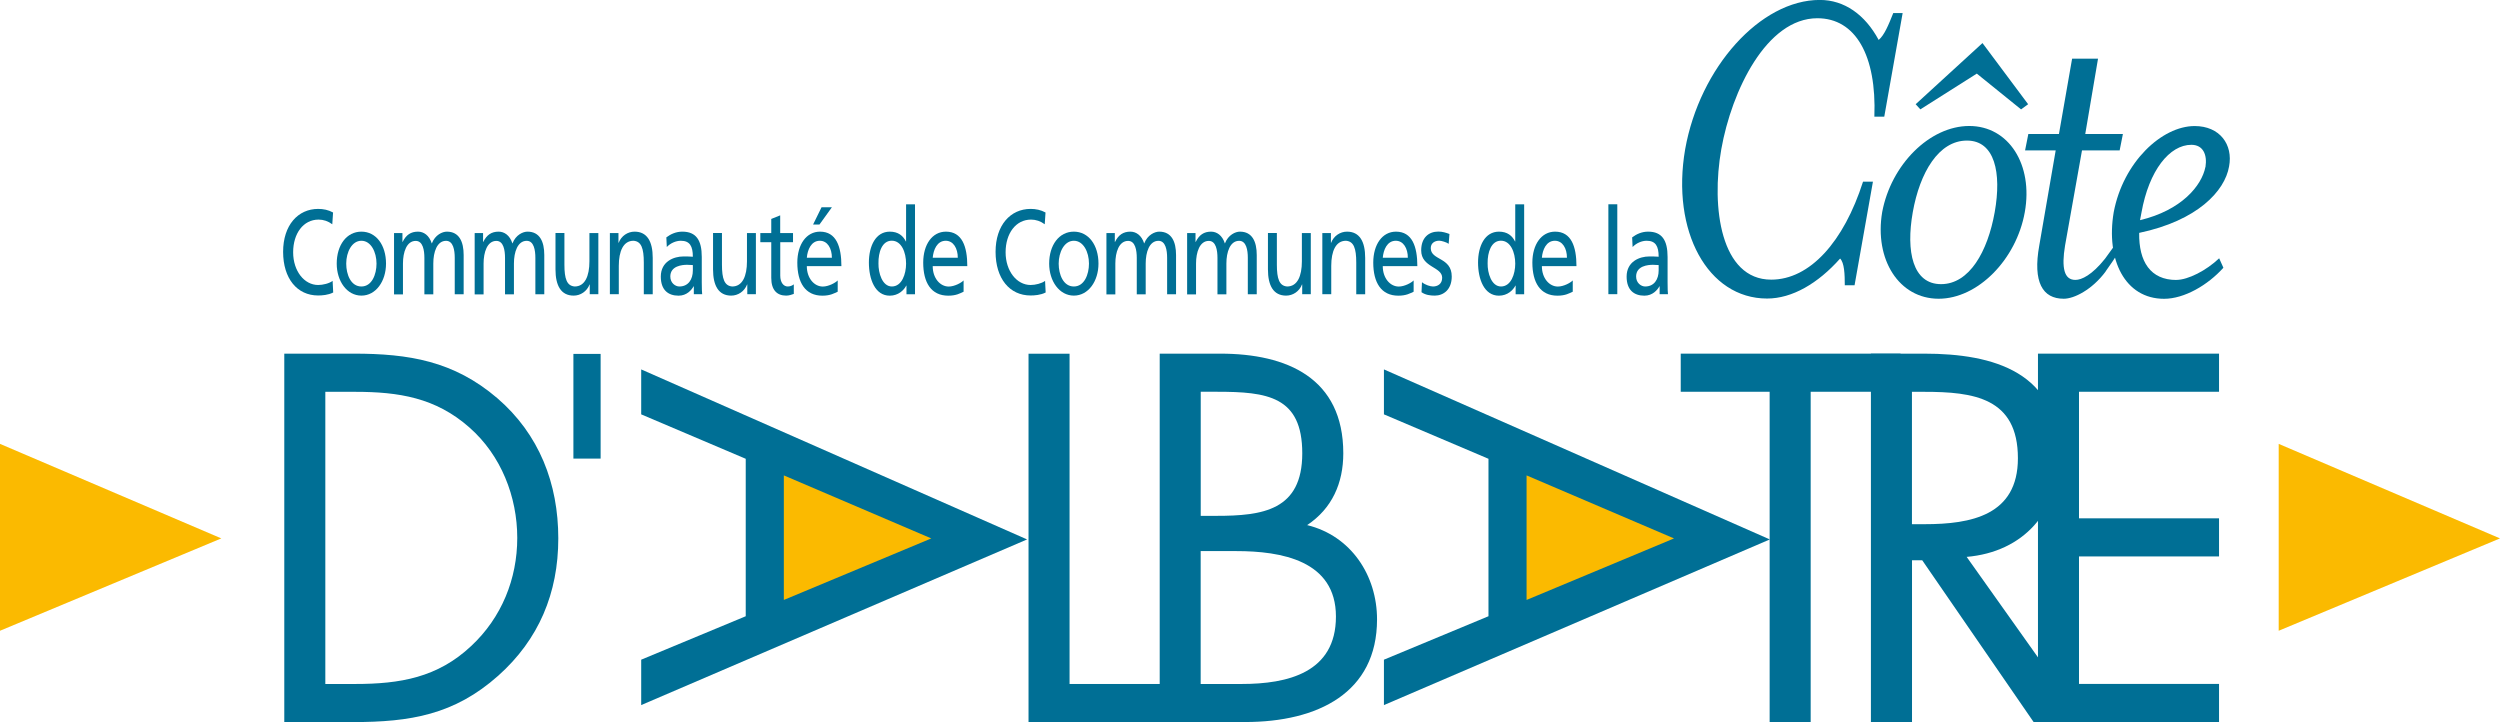 <svg width="277" height="80" viewBox="0 0 277 80" fill="none" xmlns="http://www.w3.org/2000/svg">
<g clip-path="url(#clip0_1_465)">
<path d="M214.802 33.1C210.422 33.1 207.658 28.769 208.546 23.5C209.534 18.232 213.814 13.959 218.194 13.959C222.574 13.959 225.288 18.239 224.349 23.5C223.411 28.769 219.132 33.1 214.802 33.1ZM217.934 15.576C214.802 15.576 212.717 19.119 211.937 23.5C211.158 27.882 211.937 31.483 215.069 31.483C218.201 31.483 220.236 27.882 221.015 23.5C221.795 19.119 221.015 15.576 217.941 15.576H217.934ZM223.931 12.118L219.031 8.156L212.774 12.118L212.255 11.548L219.659 4.771L224.717 11.548L223.938 12.118H223.931Z" fill="#006F95"/>
<path d="M233.312 30.076C232.554 31.093 231.681 31.851 230.851 32.349C230.021 32.855 229.242 33.1 228.665 33.1C227.489 33.1 226.63 32.645 226.154 31.678C225.677 30.711 225.583 29.238 225.951 27.203L226.861 21.934L227.77 16.666H224.378L224.559 15.756L224.739 14.847H228.131L228.86 10.675L229.589 6.503H232.461L231.753 10.675L231.046 14.847H235.217L235.037 15.756L234.856 16.666H230.685L229.747 21.934L228.809 27.203C228.6 28.459 228.578 29.404 228.759 30.047C228.939 30.689 229.329 31.014 229.957 31.014C230.296 31.014 230.75 30.884 231.306 30.523C231.862 30.162 232.511 29.578 233.24 28.661C234.575 26.842 234.907 26.337 234.907 26.337L234.618 28.048C234.618 28.048 234.727 28.076 233.298 30.076H233.312Z" fill="#006F95"/>
<path d="M241.135 31.014C242.441 31.014 244.469 29.968 245.883 28.618L246.352 29.664C244.627 31.591 242.022 33.107 239.778 33.107C235.448 33.107 233.312 28.777 234.2 23.508C235.246 17.979 239.518 13.966 243.17 13.966C245.934 13.966 247.449 16.001 246.98 18.448C246.511 21.162 243.487 24.446 237.021 25.803C236.971 28.986 238.27 31.021 241.142 31.021L241.135 31.014ZM244.368 18.499C244.577 17.142 244.108 16.045 242.802 16.045C240.399 16.045 238.111 18.86 237.274 23.558C237.223 23.869 237.173 24.128 237.115 24.395C241.705 23.298 243.949 20.585 244.36 18.499H244.368Z" fill="#006F95"/>
<path d="M84.98 49.383L107.351 59.971L84.381 70.314" fill="#FBBA00"/>
<path d="M167.268 48.661L189.639 59.249L166.669 69.592" fill="#FBBA00"/>
<path d="M31.499 39.184H39.185C45.297 39.184 50.276 39.993 55.097 44.114C59.752 48.12 61.859 53.584 61.859 59.654C61.859 65.724 59.694 70.862 55.205 74.868C50.334 79.199 45.463 80.007 39.077 80.007H31.499V39.192V39.184ZM39.344 75.785C44.323 75.785 48.494 75.078 52.225 71.563C55.58 68.423 57.312 64.143 57.312 59.596C57.312 55.049 55.53 50.451 52.008 47.362C48.27 44.056 44.164 43.414 39.344 43.414H36.046V75.785H39.344Z" fill="#006F95"/>
<path d="M118.507 75.785H129.765V80.007H113.961V39.192H118.507V75.785Z" fill="#006F95"/>
<path d="M128.487 39.184H135.199C142.61 39.184 148.837 41.891 148.837 50.227C148.837 53.526 147.596 56.341 144.832 58.181C149.703 59.372 152.576 63.76 152.576 68.632C152.576 76.752 146.03 80 137.962 80H128.495V39.184H128.487ZM133.034 57.156H134.766C139.904 57.156 144.291 56.557 144.291 50.227C144.291 43.898 140.394 43.407 134.823 43.407H133.041V57.156H133.034ZM133.034 75.785H137.58C142.667 75.785 148.022 74.536 148.022 68.315C148.022 62.093 141.96 61.061 136.981 61.061H133.034V75.785Z" fill="#006F95"/>
<path d="M200.622 80H196.076V43.407H186.225V39.184H210.581V43.407H200.622V80Z" fill="#006F95"/>
<path d="M211.843 80H207.297V39.184H213.2C220.936 39.184 228.138 41.241 228.138 50.444C228.138 56.723 224.183 61.162 217.905 61.703L230.895 80H225.324L212.984 62.079H211.851V80H211.843ZM211.843 58.08H213.251C218.389 58.08 223.584 57.106 223.584 50.776C223.584 44.063 218.663 43.414 213.193 43.414H211.843V58.087V58.08Z" fill="#006F95"/>
<path d="M225.807 39.184H245.869V43.407H230.353V57.431H245.869V61.653H230.353V75.778H245.869V80H225.807V39.184Z" fill="#006F95"/>
<path d="M82.627 50.834L71.045 45.911V40.931L113.802 59.769L71.045 78.123V73.093L82.627 68.279V50.848V50.834ZM103.194 59.661L86.849 52.674V66.474L103.194 59.654V59.661Z" fill="#006F95"/>
<path d="M164.923 50.834L153.34 45.911V40.931L196.097 59.769L153.34 78.123V73.093L164.923 68.279V50.848V50.834ZM185.489 59.661L169.144 52.674V66.474L185.489 59.654V59.661Z" fill="#006F95"/>
<path d="M66.549 39.213H63.533V50.812H66.549V39.213Z" fill="#006F95"/>
<path d="M204.403 31.62C204.403 30.372 204.353 29.116 203.884 28.647C201.43 31.411 198.565 33.078 195.794 33.078C189.22 33.078 185.15 25.615 186.716 16.535C188.333 7.456 195.065 -0.007 201.632 -0.007C204.346 -0.007 206.64 1.61 208.156 4.424C208.784 3.905 209.253 2.757 209.772 1.451H210.812L208.777 12.927H207.68C207.939 6.142 205.594 2.021 201.365 2.021C195.729 2.021 191.869 10.054 190.721 16.528C189.574 23.003 190.671 30.985 196.249 30.985C200.528 30.985 204.288 26.806 206.424 20.13H207.521L205.486 31.606H204.389L204.403 31.62Z" fill="#006F95"/>
<path d="M277 59.654L252.479 49.181V69.888L277 59.654Z" fill="#FBBA00"/>
<path d="M24.521 59.654L0 49.181V69.888L24.521 59.654Z" fill="#FBBA00"/>
<path d="M36.818 24.85C36.356 24.504 35.836 24.331 35.302 24.331C33.607 24.331 32.481 25.868 32.481 27.954C32.481 30.04 33.722 31.577 35.252 31.577C35.779 31.577 36.486 31.404 36.854 31.122L36.919 32.407C36.363 32.696 35.678 32.739 35.245 32.739C32.921 32.739 31.369 30.855 31.369 27.903C31.369 24.951 33.015 23.147 35.252 23.147C35.822 23.147 36.378 23.255 36.904 23.544L36.818 24.829V24.85Z" fill="#006F95"/>
<path d="M40.044 25.666C41.675 25.666 42.771 27.153 42.771 29.21C42.771 31.151 41.653 32.754 40.044 32.754C38.434 32.754 37.309 31.144 37.309 29.21C37.309 27.153 38.406 25.666 40.044 25.666ZM40.044 31.743C41.198 31.743 41.718 30.415 41.718 29.21C41.718 27.918 41.097 26.676 40.044 26.676C38.99 26.676 38.362 27.925 38.362 29.21C38.362 30.415 38.874 31.743 40.044 31.743Z" fill="#006F95"/>
<path d="M43.666 25.825H44.59V26.806H44.611C44.994 26.02 45.528 25.666 46.315 25.666C46.935 25.666 47.556 26.063 47.844 26.979C48.212 26.012 49.021 25.666 49.511 25.666C50.883 25.666 51.373 26.785 51.373 28.257V32.602H50.385V28.567C50.385 27.73 50.226 26.683 49.425 26.683C48.414 26.683 48.01 27.932 48.01 29.195V32.609H47.022V28.575C47.022 27.737 46.863 26.691 46.062 26.691C45.052 26.691 44.648 27.939 44.648 29.203V32.616H43.659V25.846L43.666 25.825Z" fill="#006F95"/>
<path d="M52.6 25.825H53.524V26.806H53.545C53.928 26.02 54.462 25.666 55.248 25.666C55.869 25.666 56.49 26.063 56.778 26.979C57.146 26.012 57.955 25.666 58.445 25.666C59.816 25.666 60.307 26.785 60.307 28.257V32.602H59.319V28.567C59.319 27.73 59.16 26.683 58.359 26.683C57.348 26.683 56.944 27.932 56.944 29.195V32.609H55.956V28.575C55.956 27.737 55.797 26.691 54.996 26.691C53.986 26.691 53.581 27.939 53.581 29.203V32.616H52.593V25.846L52.6 25.825Z" fill="#006F95"/>
<path d="M66.304 32.595H65.344V31.519H65.323C65.027 32.292 64.312 32.754 63.562 32.754C62.169 32.754 61.548 31.664 61.548 29.845V25.817H62.537V29.325C62.537 30.906 62.811 31.678 63.677 31.743C64.803 31.743 65.308 30.603 65.308 28.957V25.825H66.297V32.595H66.304Z" fill="#006F95"/>
<path d="M67.567 25.825H68.526V26.9H68.548C68.844 26.128 69.558 25.666 70.309 25.666C71.702 25.666 72.322 26.756 72.322 28.575V32.602H71.334V29.094C71.334 27.514 71.059 26.741 70.194 26.676C69.068 26.676 68.563 27.817 68.563 29.462V32.595H67.574V25.825H67.567Z" fill="#006F95"/>
<path d="M73.831 26.301C74.329 25.926 74.913 25.666 75.599 25.666C77.136 25.666 77.756 26.619 77.756 28.466V31.267C77.756 32.039 77.778 32.393 77.8 32.595H76.876V31.721H76.854C76.623 32.133 76.097 32.761 75.187 32.761C74.025 32.761 73.217 32.126 73.217 30.646C73.217 28.95 74.689 28.416 75.714 28.416C76.104 28.416 76.378 28.416 76.768 28.445C76.768 27.275 76.428 26.676 75.44 26.676C74.884 26.676 74.285 26.943 73.881 27.369L73.831 26.308V26.301ZM76.768 29.369C76.558 29.369 76.349 29.34 76.133 29.34C75.599 29.34 74.271 29.448 74.271 30.639C74.271 31.353 74.819 31.743 75.274 31.743C76.255 31.743 76.768 30.971 76.768 29.96V29.361V29.369Z" fill="#006F95"/>
<path d="M83.76 32.595H82.8V31.519H82.779C82.483 32.292 81.769 32.754 81.018 32.754C79.625 32.754 79.005 31.664 79.005 29.845V25.817H79.993V29.325C79.993 30.906 80.268 31.678 81.133 31.743C82.259 31.743 82.764 30.603 82.764 28.957V25.825H83.753V32.595H83.76Z" fill="#006F95"/>
<path d="M87.874 26.835H86.452V30.538C86.452 31.324 86.834 31.743 87.282 31.743C87.585 31.743 87.809 31.62 87.953 31.505V32.566C87.729 32.645 87.426 32.754 87.109 32.754C86.091 32.754 85.456 32.14 85.456 30.79V26.835H84.244V25.825H85.456V24.258L86.445 23.861V25.825H87.866V26.835H87.874Z" fill="#006F95"/>
<path d="M92.817 32.321C92.434 32.494 92.009 32.761 91.121 32.761C89.216 32.761 88.343 31.303 88.343 29.094C88.343 27.088 89.346 25.666 90.861 25.666C92.651 25.666 93.228 27.311 93.228 29.491H89.396C89.396 30.834 90.226 31.75 91.164 31.75C91.814 31.75 92.579 31.324 92.817 31.072V32.321ZM92.174 28.56C92.174 27.528 91.691 26.676 90.84 26.676C89.873 26.676 89.468 27.687 89.396 28.56H92.174ZM91.027 22.966H92.174L90.796 24.879H90.089L91.027 22.966Z" fill="#006F95"/>
<path d="M100.437 31.642H100.416C100.156 32.147 99.542 32.761 98.583 32.761C96.959 32.761 96.273 30.942 96.273 29.094C96.273 27.247 97.031 25.666 98.59 25.666C99.528 25.666 100.062 26.128 100.372 26.756H100.394V22.642H101.383V32.602H100.437V31.649V31.642ZM98.814 31.743C99.932 31.743 100.394 30.35 100.394 29.217C100.394 27.954 99.882 26.669 98.806 26.669C97.731 26.669 97.313 27.947 97.334 29.181C97.313 30.242 97.753 31.743 98.821 31.743H98.814Z" fill="#006F95"/>
<path d="M106.766 32.321C106.391 32.494 105.958 32.761 105.07 32.761C103.165 32.761 102.292 31.303 102.292 29.094C102.292 27.088 103.295 25.666 104.81 25.666C106.6 25.666 107.177 27.311 107.177 29.491H103.345C103.345 30.834 104.175 31.75 105.114 31.75C105.763 31.75 106.528 31.324 106.766 31.072V32.321ZM106.124 28.56C106.124 27.528 105.64 26.676 104.789 26.676C103.822 26.676 103.418 27.687 103.345 28.56H106.124Z" fill="#006F95"/>
<path d="M115.758 24.85C115.296 24.504 114.776 24.331 114.242 24.331C112.546 24.331 111.421 25.868 111.421 27.954C111.421 30.04 112.662 31.577 114.192 31.577C114.718 31.577 115.426 31.404 115.794 31.122L115.859 32.407C115.303 32.696 114.617 32.739 114.184 32.739C111.861 32.739 110.309 30.855 110.309 27.903C110.309 24.951 111.955 23.147 114.192 23.147C114.762 23.147 115.317 23.255 115.844 23.544L115.758 24.829V24.85Z" fill="#006F95"/>
<path d="M118.983 25.666C120.614 25.666 121.711 27.153 121.711 29.21C121.711 31.151 120.593 32.754 118.983 32.754C117.374 32.754 116.248 31.144 116.248 29.21C116.248 27.153 117.345 25.666 118.983 25.666ZM118.983 31.743C120.138 31.743 120.658 30.415 120.658 29.21C120.658 27.918 120.037 26.676 118.983 26.676C117.93 26.676 117.302 27.925 117.302 29.21C117.302 30.415 117.814 31.743 118.983 31.743Z" fill="#006F95"/>
<path d="M122.599 25.825H123.522V26.806H123.544C123.927 26.02 124.461 25.666 125.247 25.666C125.868 25.666 126.488 26.063 126.777 26.979C127.145 26.012 127.953 25.666 128.444 25.666C129.815 25.666 130.306 26.785 130.306 28.257V32.602H129.317V28.567C129.317 27.73 129.158 26.683 128.357 26.683C127.347 26.683 126.943 27.932 126.943 29.195V32.609H125.954V28.575C125.954 27.737 125.796 26.691 124.995 26.691C123.984 26.691 123.58 27.939 123.58 29.203V32.616H122.592V25.846L122.599 25.825Z" fill="#006F95"/>
<path d="M131.54 25.825H132.463V26.806H132.485C132.868 26.02 133.402 25.666 134.188 25.666C134.809 25.666 135.429 26.063 135.718 26.979C136.086 26.012 136.894 25.666 137.385 25.666C138.756 25.666 139.247 26.785 139.247 28.257V32.602H138.258V28.567C138.258 27.73 138.099 26.683 137.298 26.683C136.288 26.683 135.884 27.932 135.884 29.195V32.609H134.895V28.575C134.895 27.737 134.737 26.691 133.936 26.691C132.925 26.691 132.521 27.939 132.521 29.203V32.616H131.533V25.846L131.54 25.825Z" fill="#006F95"/>
<path d="M145.244 32.595H144.284V31.519H144.262C143.966 32.292 143.252 32.754 142.501 32.754C141.109 32.754 140.488 31.664 140.488 29.845V25.817H141.477V29.325C141.477 30.906 141.751 31.678 142.617 31.743C143.743 31.743 144.248 30.603 144.248 28.957V25.825H145.236V32.595H145.244Z" fill="#006F95"/>
<path d="M146.507 25.825H147.466V26.9H147.488C147.784 26.128 148.498 25.666 149.249 25.666C150.642 25.666 151.262 26.756 151.262 28.575V32.602H150.273V29.094C150.273 27.514 149.999 26.741 149.133 26.676C148.008 26.676 147.502 27.817 147.502 29.462V32.595H146.514V25.825H146.507Z" fill="#006F95"/>
<path d="M156.631 32.321C156.249 32.494 155.823 32.761 154.935 32.761C153.03 32.761 152.157 31.303 152.157 29.094C152.157 27.088 153.16 25.666 154.675 25.666C156.465 25.666 157.042 27.311 157.042 29.491H153.211C153.211 30.834 154.04 31.75 154.979 31.75C155.628 31.75 156.393 31.324 156.631 31.072V32.321ZM155.989 28.56C155.989 27.528 155.505 26.676 154.654 26.676C153.687 26.676 153.283 27.687 153.211 28.56H155.989Z" fill="#006F95"/>
<path d="M157.548 31.267C157.937 31.584 158.493 31.743 158.782 31.743C159.236 31.743 159.792 31.505 159.792 30.776C159.792 29.542 157.468 29.65 157.468 27.744C157.468 26.337 158.298 25.659 159.366 25.659C159.828 25.659 160.21 25.781 160.6 25.926L160.513 27.015C160.29 26.842 159.705 26.669 159.474 26.669C158.969 26.669 158.529 26.936 158.529 27.492C158.529 28.87 160.853 28.474 160.853 30.639C160.853 32.09 159.936 32.754 158.976 32.754C158.471 32.754 157.952 32.689 157.504 32.378L157.555 31.259L157.548 31.267Z" fill="#006F95"/>
<path d="M167.932 31.642H167.91C167.65 32.147 167.037 32.761 166.077 32.761C164.454 32.761 163.768 30.942 163.768 29.094C163.768 27.247 164.526 25.666 166.085 25.666C167.023 25.666 167.557 26.128 167.867 26.756H167.889V22.642H168.877V32.602H167.932V31.649V31.642ZM166.308 31.743C167.427 31.743 167.889 30.35 167.889 29.217C167.889 27.954 167.369 26.669 166.301 26.669C165.233 26.669 164.807 27.947 164.829 29.181C164.807 30.242 165.247 31.743 166.315 31.743H166.308Z" fill="#006F95"/>
<path d="M174.261 32.321C173.878 32.494 173.452 32.761 172.565 32.761C170.66 32.761 169.786 31.303 169.786 29.094C169.786 27.088 170.79 25.666 172.305 25.666C174.095 25.666 174.672 27.311 174.672 29.491H170.84C170.84 30.834 171.67 31.75 172.608 31.75C173.265 31.75 174.023 31.324 174.261 31.072V32.321ZM173.618 28.56C173.618 27.528 173.135 26.676 172.283 26.676C171.316 26.676 170.912 27.687 170.84 28.56H173.618Z" fill="#006F95"/>
<path d="M178.208 22.634H179.197V32.595H178.208V22.634Z" fill="#006F95"/>
<path d="M180.842 26.301C181.34 25.926 181.924 25.666 182.61 25.666C184.147 25.666 184.768 26.619 184.768 28.466V31.267C184.768 32.039 184.789 32.393 184.811 32.595H183.887V31.721H183.866C183.635 32.133 183.108 32.761 182.199 32.761C181.037 32.761 180.229 32.126 180.229 30.646C180.229 28.95 181.701 28.416 182.725 28.416C183.115 28.416 183.389 28.416 183.779 28.445C183.779 27.275 183.44 26.676 182.451 26.676C181.896 26.676 181.297 26.943 180.892 27.369L180.842 26.308V26.301ZM183.779 29.369C183.57 29.369 183.36 29.34 183.144 29.34C182.61 29.34 181.282 29.448 181.282 30.639C181.282 31.353 181.831 31.743 182.285 31.743C183.267 31.743 183.779 30.971 183.779 29.96V29.361V29.369Z" fill="#006F95"/>
</g>
<defs>
<clipPath id="clip0_1_465">
<rect width="277" height="80" fill="white"/>
</clipPath>
</defs>
</svg>
